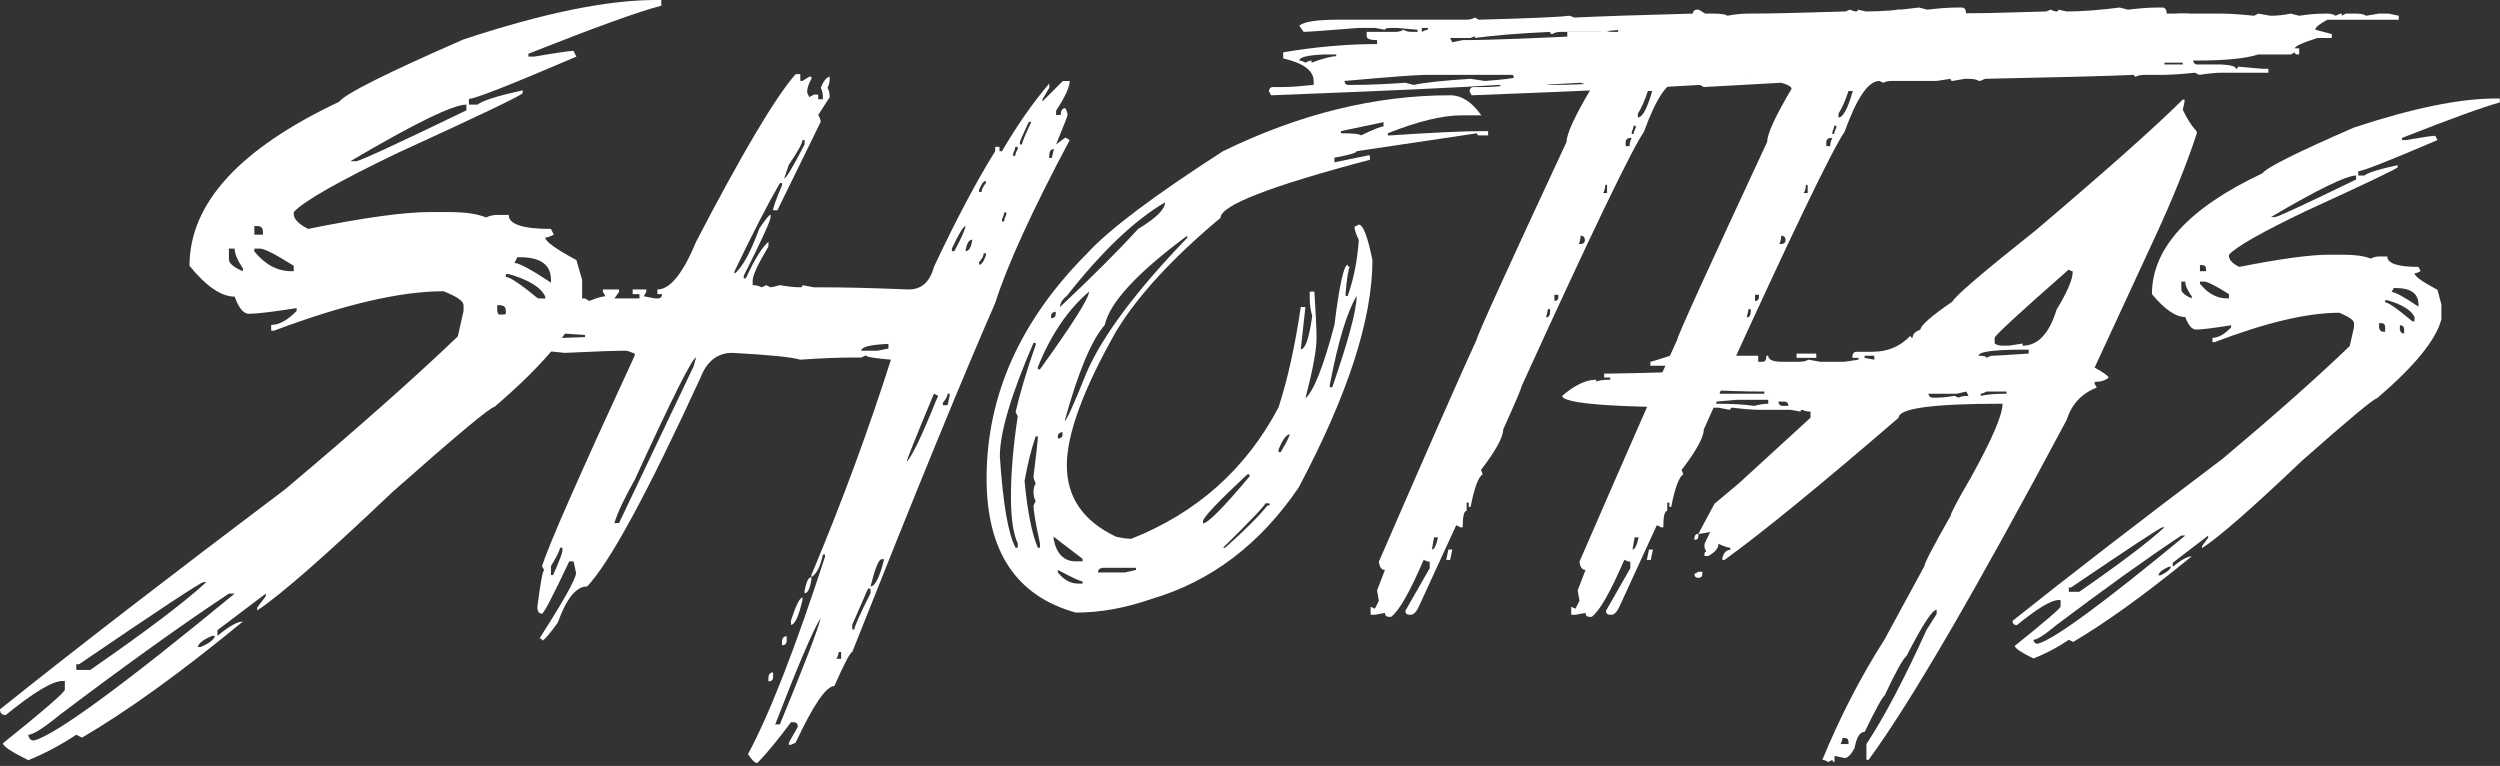 <?xml version="1.0" encoding="UTF-8" standalone="no"?><!DOCTYPE svg PUBLIC "-//W3C//DTD SVG 1.1//EN" "http://www.w3.org/Graphics/SVG/1.1/DTD/svg11.dtd"><svg width="100%" height="100%" viewBox="0 0 816 250" version="1.1" xmlns="http://www.w3.org/2000/svg" xmlns:xlink="http://www.w3.org/1999/xlink" xml:space="preserve" xmlns:serif="http://www.serif.com/" style="fill-rule:evenodd;clip-rule:evenodd;stroke-linejoin:round;stroke-miterlimit:1.414;"><rect x="0" y="0" width="816" height="250" fill="#333333" stroke="none"/><rect id="ArtBoard1" x="0" y="0" width="815.931" height="249.059" style="fill:none;"/><clipPath id="_clip1"><rect id="ArtBoard11" serif:id="ArtBoard1" x="0" y="0" width="815.931" height="249.059"/></clipPath><g clip-path="url(#_clip1)"><path d="M213.98,0l1.871,0l0,1.871c-7.094,1.793 -21.554,7.016 -43.381,15.668l0,0.936l1.871,0c7.328,-1.247 11.615,-1.871 12.863,-1.871l0.935,1.871c-21.437,9.198 -33.13,13.797 -35.079,13.797l0,1.871l2.807,0c1.481,-1.247 6.392,-2.806 14.733,-4.677l0,0.936c-0.78,0.935 -14.305,7.405 -40.575,19.41c-19.488,9.354 -30.869,15.824 -34.143,19.41l0,0.935c0.234,1.56 1.793,3.08 4.677,4.561c18.085,-3.664 31.298,-5.496 39.639,-5.496l6.431,0c5.223,0 9.238,0.585 12.044,1.754c1.091,-0.546 2.299,-0.819 3.625,-0.819l3.741,0c0,3.041 4.6,4.561 13.798,4.561l0.935,1.871c-1.169,0.623 -2.104,0.935 -2.806,0.935c0,1.247 3.391,3.703 10.173,7.367l1.871,6.431l0,6.431c-2.417,9.12 -11.966,20.813 -28.648,35.078c-1.247,0 -12.316,9.238 -33.208,27.713c-21.982,20.891 -36.715,33.792 -44.199,38.703l0,-0.935l2.806,-3.742l0,-0.818l-15.785,11.926l0,1.871c3.742,-3.118 6.509,-4.677 8.302,-4.677c-20.19,16.604 -37.69,29.232 -52.501,37.885l-1.871,-0.935c-5.223,3.43 -10.446,6.197 -15.669,8.302c-5.378,-2.651 -8.146,-4.483 -8.302,-5.496c13.486,-10.836 20.229,-16.682 20.229,-17.539l0,-2.807l-0.818,0c-3.196,0 -9.355,3.703 -18.475,11.109c-1.247,0 -1.871,-0.624 -1.871,-1.871c24.477,-19.566 55.541,-43.537 93.193,-71.912c23.151,-19.488 41.899,-36.092 56.242,-49.812l1.871,-8.302l0,-1.87c0,-1.326 -2.182,-2.846 -6.548,-4.561c-14.031,0 -32.467,4.288 -55.307,12.863l-0.936,0l0,-1.871c2.573,0 5.34,-1.52 8.302,-4.561l0,-0.935c-7.873,1.247 -13.096,1.871 -15.668,1.871c-1.715,-0.078 -3.235,-1.949 -4.56,-5.613c-4.366,0 -9.277,-3.352 -14.733,-10.056c0,-20.345 16.292,-38.196 48.876,-53.553c1.871,-2.573 15.396,-9.354 40.574,-20.346c25.959,-8.575 46.85,-12.862 62.674,-12.862Zm-99.623,52.618l1.871,0c1.091,0 13.096,-5.535 36.014,-16.604l0,-1.871c-4.366,0 -16.994,6.159 -37.885,18.475Zm-31.337,21.164l0,2.807l2.806,0l0,-0.936c0,-1.247 -0.624,-1.871 -1.871,-1.871l-0.935,0Zm-8.302,7.367l0,3.742c0.234,1.247 1.754,2.455 4.56,3.624l0,-0.935c-1.793,-2.65 -2.689,-4.794 -2.689,-6.431l-1.871,0Zm8.302,0l0,0.935c3.508,4.288 7.522,6.431 12.043,6.431l0.819,0l0,-1.754c-5.925,-3.741 -9.588,-5.612 -10.991,-5.612l-1.871,0Zm85.826,2.806l-0.936,1.871c1.481,0 5.457,2.144 11.927,6.431l0,-0.935c0,-4.911 -3.391,-7.367 -10.173,-7.367l-0.818,0Zm-3.742,5.496l0,0.935c1.403,0 5.418,2.768 12.044,8.302l0.818,0l0,-1.871c-1.403,-3.04 -5.379,-5.495 -11.927,-7.366l-0.935,0Zm-2.806,10.173l0,1.87c0.233,1.248 0.857,1.871 1.87,1.871l0.936,0l0,-1.871c0,-1.247 -0.624,-1.87 -1.871,-1.87l-0.935,0Zm9.237,0.935l0,1.871c0.234,1.169 0.858,1.754 1.871,1.754l0,-1.754c0,-1.247 -0.624,-1.871 -1.871,-1.871Zm-146.629,116.228l0,1.87l4.56,0c17.929,-12.394 30.558,-21.943 37.885,-28.647l-0.935,0c-0.858,0 -14.383,8.925 -40.575,26.777l-0.935,0Zm-15.669,23.035c0.156,1.247 0.78,1.87 1.871,1.871c7.094,-1.871 28.921,-17.852 65.481,-47.941l-1.871,0c-14.655,9.666 -33.091,22.879 -55.308,39.639c-5.223,4.287 -8.614,6.431 -10.173,6.431Zm55.308,-28.648l0.935,0c2.807,-1.169 4.366,-2.378 4.677,-3.625l-0.935,0c-2.806,1.169 -4.365,2.378 -4.677,3.625Z" style="fill:#fff;fill-rule:nonzero;"/><path d="M259.7,24.204l1.52,0l0,2.222l0.701,0l2.222,-1.403l0.701,0l0,0.701c-0.935,1.637 -1.403,3.119 -1.403,4.444l0.702,1.52l1.52,-0.819l1.403,0l0,1.52l1.52,0l0,-0.701c0,-1.169 -0.234,-2.183 -0.701,-3.04c0.935,-2.261 1.909,-3.469 2.923,-3.625l0,0.701c0,1.092 -0.234,2.066 -0.702,2.924c0.468,0.857 0.702,1.871 0.702,3.04l-3.742,5.846c0.546,0.936 0.819,1.676 0.819,2.222l-14.149,28.881l-1.403,0c0,-0.857 0.974,-3.585 2.923,-8.185l0,-0.701l-0.701,0c-4.054,7.016 -9.004,16.643 -14.85,28.881l0,0.702c2.494,-1.871 5.223,-6.821 8.185,-14.85c2.027,-2.962 3.235,-4.443 3.625,-4.443l0,0.818c0,1.169 -2.924,7.561 -8.77,19.176l0,0.819l0.701,0c2.807,-6.158 5.262,-10.134 7.367,-11.927l0,1.52c-3.43,5.769 -5.145,9.471 -5.145,11.109l0,1.52c1.091,0 2.066,0.233 2.923,0.701l1.52,-0.701l1.404,0.701c0.311,0 1.325,-0.234 3.04,-0.701c2.65,0.467 4.872,0.701 6.665,0.701c0.467,0 0.701,-0.234 0.701,-0.701l3.742,0.701l2.923,0c6.86,0 16.214,0.234 28.063,0.702c4.132,0 6.86,-2.456 8.185,-7.367c7.172,-15.279 13.837,-27.868 19.995,-37.768l0,-1.403l1.403,0l0,1.403l0.819,0c4.911,-8.419 10.056,-15.785 15.434,-22.1l0,1.404l-2.221,3.741l0,0.702l6.665,-6.665l2.221,0c0,1.949 -1.481,5.184 -4.443,9.705l0,1.403l1.52,0c0,-1.481 0.507,-2.221 1.52,-2.221c0.468,0.935 0.702,1.676 0.702,2.221c0,0.312 -1.247,3.508 -3.742,9.588l3.04,-2.221l1.403,0.818c-12.316,23.152 -20.423,40.887 -24.321,53.203c-10.368,23.62 -25.919,61.583 -46.655,113.889c-0.623,0 -2.572,3.703 -5.846,11.108c-2.65,0 -6.86,6.159 -12.628,18.475l-1.52,0.702l-0.702,0l0,-0.702l2.923,-5.145c0,-1.013 -0.468,-1.52 -1.403,-1.52l-0.818,0c-4.288,5.769 -7.952,10.212 -10.992,13.33c-0.779,0 -1.793,-0.974 -3.04,-2.923c7.016,-13.018 15.396,-34.494 25.14,-64.428l0,-0.702l-0.702,0c-0.779,3.82 -2.027,6.275 -3.742,7.367l0,-0.702c9.9,-23.619 18.553,-47.044 25.959,-70.274c-5.457,-0.468 -8.185,-0.936 -8.185,-1.403l-1.52,0.701l-2.924,0c-4.677,0 -10.328,0.234 -16.954,0.702c-2.885,-0.858 -10.29,-1.598 -22.217,-2.222c-4.833,0 -8.302,2.729 -10.407,8.185c-17.305,37.651 -29.622,60.336 -36.949,68.053c-3.586,0 -6.782,3.937 -9.588,11.81c-2.807,3.897 -4.522,5.846 -5.145,5.846c0,-0.467 -0.273,-0.701 -0.819,-0.701c7.951,-12.395 11.927,-19.527 11.927,-21.398l-0.818,-3.742l-1.404,0c-5.378,11.381 -8.341,17.072 -8.886,17.072c-1.014,0 -1.52,-0.741 -1.52,-2.222c1.013,-7.951 1.754,-11.927 2.221,-11.927l-0.701,-1.403c2.338,-7.25 12.433,-30.168 30.284,-68.754c0,-0.546 -0.233,-0.819 -0.701,-0.819c-1.014,-0.468 -1.754,-0.701 -2.222,-0.701c-3.508,0 -10.173,0.233 -19.995,0.701l-6.665,-0.701c-0.467,0 -0.701,0.233 -0.701,0.701c-11.849,-1.481 -20.502,-2.221 -25.958,-2.221l-0.702,-1.404c1.481,0 2.222,-0.506 2.222,-1.52l3.741,0.702l5.145,0c7.328,0 17.189,-0.234 29.583,-0.702l0,-0.701c-16.915,-1.014 -28.764,-2.027 -35.546,-3.04l-2.923,0l-0.702,-3.625l4.443,0l0,0.701l-0.818,1.52l3.04,0l-0.819,-1.52l1.521,-0.701l1.52,0l0,1.403l1.403,0l0,-1.403l2.221,0l3.742,-0.819l0,-0.701l-5.963,-2.222l0,-1.52l0.818,0c0.468,0 0.702,0.273 0.702,0.818l1.403,-0.818l11.108,0c2.729,0 6.198,0.273 10.407,0.818c0.702,-0.545 2.183,-0.818 4.443,-0.818l1.403,0.818c2.573,-1.013 4.327,-1.52 5.262,-1.52l-0.818,-1.403l0,-0.818l5.262,0l0,0.818l-1.521,2.105l8.185,0l0,-1.403l-2.221,0l0,-1.52l4.443,0l0,0.818l-0.818,1.403l3.741,0.702l0.702,0c1.013,0 1.52,-0.468 1.52,-1.403l-1.52,0l0,-1.52c4.131,0 8.341,-5.184 12.628,-15.552c15.123,-29.076 25.959,-47.317 32.507,-54.723Zm76.12,15.552c-1.948,4.131 -2.923,6.353 -2.923,6.665l0,0.701l0.702,0c0,-0.623 1.013,-3.079 3.04,-7.366l-0.819,0Zm-73.899,5.963c0,1.014 -1.481,3.703 -4.443,8.068l-1.52,4.444c0.623,0 2.845,-3.703 6.665,-11.109l0,-1.403l-0.702,0Zm69.456,2.222c0,0.468 -0.234,1.208 -0.701,2.222l0,0.701l0.701,0c0,-0.546 0.273,-1.286 0.819,-2.221l0,-0.702l-0.819,0Zm11.108,2.923l0,0.702l0.819,0l0.701,-2.923c-1.013,0 -1.52,0.74 -1.52,2.221Zm-22.918,11.108l0,0.702l0.819,0c0,-0.78 0.468,-1.754 1.403,-2.923l0,-0.702c-0.702,0 -1.442,0.975 -2.222,2.923Zm8.185,7.367c0,0.546 -0.234,1.286 -0.701,2.222l0,0.701l0.701,0c0,-0.468 0.234,-1.208 0.702,-2.221l0,-0.702l-0.702,0Zm-17.071,11.81l0,0.818l0.818,0c2.417,-4.521 3.625,-7.249 3.625,-8.185c-0.702,0.078 -2.183,2.534 -4.443,7.367Zm4.443,0.818c1.169,0 1.91,-1.247 2.222,-3.741c-1.092,0 -1.832,1.247 -2.222,3.741Zm5.963,0.702c0,0.779 -0.506,1.754 -1.52,2.923l0,0.819c0.78,0 1.52,-1.014 2.222,-3.041l0,-0.701l-0.702,0Zm-39.989,31.805l5.261,0l3.625,-0.702l0,-1.52c-5.924,0.234 -8.886,0.974 -8.886,2.222Zm-80.565,56.243l1.521,0l24.321,-51.099l0.818,-2.923c-1.169,0 -7.834,13.291 -19.995,39.873c-3.43,6.08 -5.651,10.797 -6.665,14.149Zm104.301,-42.212c-5.924,14.188 -8.886,21.593 -8.886,22.217c1.793,-1.871 4.989,-8.536 9.588,-19.995l0.701,-1.52l-1.403,-0.702Zm4.444,0c0,0.78 -0.507,1.754 -1.521,2.923l0,0.819l1.521,0l0.701,-3.04l0,-0.702l-0.701,0Zm-126.518,50.28c0,0.779 -0.974,2.767 -2.923,5.963l0,2.923l0.702,0c2.026,-4.521 3.04,-7.21 3.04,-8.068l0,-0.818l-0.819,0Zm101.378,12.628c1.481,0 2.962,-2.962 4.443,-8.887l-0.818,0c-0.936,0 -2.144,2.963 -3.625,8.887Zm-19.294,-3.04l0,0.818c-0.467,2.963 -1.208,4.444 -2.221,4.444l0,-0.819c0.545,-2.962 1.286,-4.443 2.221,-4.443Zm18.475,3.742l-5.145,11.809l0,1.52l0.702,0c0,-0.935 1.754,-4.872 5.262,-11.809l0,-1.52l-0.819,0Zm-21.398,2.923l0,0.818c-1.247,5.379 -2.494,8.068 -3.741,8.068l0,-1.403c1.637,-4.989 2.884,-7.483 3.741,-7.483Zm-8.886,41.393l1.52,0c7.873,-19.099 12.316,-30.675 13.33,-34.728c-2.339,3.586 -7.289,15.162 -14.85,34.728Zm3.741,-28.765l0,1.403c0,1.014 -0.506,1.52 -1.52,1.52l0,-1.52c0.156,-0.935 0.663,-1.403 1.52,-1.403Zm16.955,5.145c0,0.546 -0.234,1.286 -0.701,2.222l1.52,0l0,-2.222l-0.819,0Zm-21.398,6.665l0,1.52c0,0.935 -0.507,1.403 -1.52,1.403l0,-1.403c0.156,-1.013 0.663,-1.52 1.52,-1.52Z" style="fill:#fff;fill-rule:nonzero;"/><path d="M473.329,31.103c3.742,0 7.133,2.183 10.173,6.548l-6.548,0c-6.158,0 -14.149,1.949 -23.971,5.847l0,0.701l0.702,0c13.876,-0.935 24.087,-1.403 30.635,-1.403l1.404,0l0,1.403l-2.924,0c-0.467,0 -0.701,-0.234 -0.701,-0.701l-39.288,5.846c0,0.546 -2.417,1.247 -7.25,2.105l0,1.52l10.874,-2.222l0.702,0l0,1.403c-32.506,8.575 -48.759,14.889 -48.759,18.943c-15.825,13.252 -27.206,25.646 -34.144,37.183c-10.679,18.865 -16.019,33.403 -16.019,43.615c0,10.446 5.34,18.202 16.019,23.269c1.949,0.468 3.625,0.701 5.028,0.701c21.437,-8.496 37.456,-22.801 48.058,-42.913c2.962,-9.12 5.379,-20.033 7.25,-32.74l1.52,0l-1.52,13.798c1.481,0 2.728,-3.625 3.741,-10.875c-0.545,-1.87 -0.818,-3.819 -0.818,-5.846l0,-2.105l1.52,0c0.468,7.328 0.702,12.395 0.702,15.201c0,3.82 -1.209,10.368 -3.625,19.644c2.728,-2.416 5.885,-10.407 9.471,-23.97c1.637,-13.096 3.079,-19.644 4.326,-19.644c0,0.467 0.234,0.701 0.702,0.701c-0.468,0.468 -0.935,3.391 -1.403,8.77l0,0.701l0.701,0c1.949,-5.456 3.157,-11.537 3.625,-18.24c-0.935,-1.949 -1.403,-3.391 -1.403,-4.327l1.403,-0.701c1.403,0 2.884,3.858 4.443,11.576c0,19.254 -8.029,44.004 -24.087,74.25c-12.628,18.552 -28.648,30.674 -48.058,36.364c-8.497,2.963 -16.721,4.444 -24.672,4.444c-19.41,-5.379 -29.115,-19.956 -29.115,-43.732c0,-27.049 10.913,-51.526 32.74,-73.431c7.094,-7.795 21.905,-18.943 44.433,-33.442c24.945,-12.161 49.656,-18.241 74.133,-18.241Zm-35.663,11.693l0,0.702c4.053,0 6.236,0.233 6.548,0.701c4.053,-1.949 6.509,-2.923 7.366,-2.923l0,-1.403l-13.914,2.923Zm-91.673,57.412c10.68,-10.056 19.177,-18.552 25.491,-25.49c5.846,-3.508 8.77,-6.392 8.77,-8.653c-9.9,5.768 -20.58,15.941 -32.039,30.518c-1.481,1.17 -2.222,2.378 -2.222,3.625Zm1.52,37.184c0.546,0 2.963,-5.34 7.25,-16.02c5.223,-11.926 16.136,-26.504 32.74,-43.731l0,-0.702c-16.37,12.161 -25.335,21.866 -26.894,29.116c-4.365,4.989 -8.73,15.434 -13.096,31.337Zm-8.769,-17.54l0,0.702l0.701,0c10.68,-14.811 16.02,-23.269 16.02,-25.374c-6.938,5.925 -12.512,14.149 -16.721,24.672Zm95.297,5.847l0,0.701l0.818,0c5.301,-15.356 7.952,-25.295 7.952,-29.817c-3.196,5.379 -6.12,15.084 -8.77,29.116Zm-90.971,-22.568l0,0.702c1.013,0 1.52,-0.468 1.52,-1.403l0,-0.702c-1.013,0.156 -1.52,0.624 -1.52,1.403Zm-5.729,8.77c-7.328,16.916 -10.992,29.271 -10.992,37.067c1.014,15.434 2.729,25.373 5.145,29.817l0.702,0l0,-1.404c-1.481,-3.118 -2.222,-8.224 -2.222,-15.317c0,-7.796 0.741,-16.526 2.222,-26.192l-0.702,-1.404c1.481,-6.392 3.664,-13.68 6.548,-21.865l0,-0.702l-0.701,0Zm7.951,30.519l0,0.701c1.013,0 1.52,-0.467 1.52,-1.403l0,-0.701c-1.014,0.155 -1.52,0.623 -1.52,1.403Zm72.028,4.326l0,0.819l0.702,0c1.948,-3.274 2.923,-5.223 2.923,-5.847c-1.169,0.234 -2.378,1.91 -3.625,5.028Zm-79.278,-4.326c-1.481,4.365 -2.689,9.237 -3.625,14.616c0.936,9.9 2.378,17.149 4.327,21.749l0.701,0l0,-1.404c-1.403,-6.47 -2.104,-10.601 -2.104,-12.394l0.701,-1.403c-0.468,-0.858 -0.701,-1.832 -0.701,-2.923c0,-1.092 0.233,-2.066 0.701,-2.924c-0.468,-0.935 -0.701,-1.676 -0.701,-2.221c0.935,-7.718 1.403,-11.849 1.403,-12.395l0,-0.701l-0.702,0Zm54.606,27.712l0,0.701c1.559,0 6.626,-5.105 15.201,-15.317l0,-0.702l-0.702,0c-9.666,9.043 -14.499,14.149 -14.499,15.318Zm20.346,-5.847c0,0.624 -4.6,5.457 -13.798,14.5l0.702,0c6.47,-5.769 11.069,-10.368 13.797,-13.798l0.702,0l0,-0.702l-1.403,0Zm-69.105,10.875l0,0.701c0.935,4.911 3.352,7.367 7.249,7.367l2.222,0l0,-0.819l-9.471,-7.249Zm14.499,11.693l8.769,0l3.625,-0.819l0,-0.701l-10.874,0c-1.014,0.156 -1.52,0.662 -1.52,1.52Zm-13.096,-0.819l0,0.819c1.949,2.416 4.131,3.625 6.548,3.625l1.52,0l0,-0.702c-0.702,0 -3.391,-1.247 -8.068,-3.742Z" style="fill:#fff;fill-rule:nonzero;"/><path d="M626.389,2.456l2.69,0.701c3.819,-0.468 7.132,-0.701 9.939,-0.701l1.286,0c0.935,0 1.403,0.662 1.403,1.987l17.89,0c2.573,0 6.119,0.234 10.641,0.702l1.403,-0.702l3.975,0.702c2.105,0 4.327,-0.234 6.665,-0.702l2.69,0.702c2.884,-0.468 5.768,-0.702 8.653,-0.702l0.584,0c1.014,0 1.91,0.234 2.69,0.702c0.857,-0.468 1.52,-0.702 1.987,-0.702l0,0.702l1.287,-0.702l3.391,0c1.481,0 2.572,0.234 3.274,0.702l4.092,-0.702l3.274,0l3.274,0.702l0,1.286l-23.269,0c-2.65,1.403 -3.975,2.495 -3.975,3.274l5.378,1.403l0,1.286l-4.677,0c-4.911,1.56 -7.366,2.69 -7.366,3.391l1.403,0l0,1.988l-0.702,0c-0.467,0 -0.701,-0.234 -0.701,-0.701l-1.287,0.701l-10.64,0c-4.132,1.325 -10.797,1.988 -19.995,1.988l-1.286,0c0.156,0.858 0.584,1.286 1.286,1.286l7.951,0c3.118,0.156 4.677,0.624 4.677,1.403c0.468,0 0.702,-0.233 0.702,-0.701l7.951,0.701l1.988,0l0,1.287l-15.318,0c-1.793,0 -4.209,0.233 -7.249,0.701l-1.404,-0.701c-4.521,0.467 -8.068,0.701 -10.64,0.701l-5.963,0c-1.014,0 -1.91,0.195 -2.69,0.585c-0.39,0 -0.585,-0.195 -0.585,-0.585c-8.964,0.39 -25.178,0.819 -48.642,1.286c-0.858,0.468 -1.52,0.702 -1.988,0.702c-0.701,-0.468 -1.793,-0.702 -3.274,-0.702l-1.286,0l-4.093,0.702c-0.389,0 -0.584,-0.234 -0.584,-0.702l-4.677,0.702l-14.617,0c-1.013,0 -1.909,0.195 -2.689,0.585l-1.286,-0.585c-3.586,0 -7.367,5.535 -11.342,16.604c-3.976,5.69 -17.306,33.403 -39.99,83.137c0,0.545 -1.988,5.222 -5.963,14.031c0,2.495 -2.417,6.899 -7.25,13.213l0.585,1.403c-1.404,0.78 -2.729,4.327 -3.976,10.641l-0.585,0l0,-1.403l-0.701,0l0,2.689c-0.858,0 -1.286,1.793 -1.286,5.379l-0.702,0l-1.403,-0.702l-11.927,25.958c-0.857,2.027 -1.754,3.118 -2.689,3.274l-0.585,0c-0.935,0 -1.403,-0.428 -1.403,-1.286l7.951,-13.914l0,-2.105c-0.468,0 -1.13,-0.195 -1.988,-0.585c-4.521,10.524 -8.068,16.721 -10.64,18.592l-0.585,0c-0.935,0 -1.403,-0.429 -1.403,-1.286l-3.274,0.584l-1.403,0l0,-2.572l1.403,0.585l1.286,-2.573l-0.584,-3.391l2.572,-6.665c-1.091,0 -1.754,-0.896 -1.988,-2.689c16.448,-37.885 27.089,-62.051 31.922,-72.496c0,-1.014 9.783,-22.529 29.349,-64.545c0,-2.573 2.65,-8.341 7.951,-17.306c0,-0.701 -1.13,-1.364 -3.391,-1.987l-25.256,1.403l-1.287,-0.702c-13.096,0.858 -37.924,1.988 -74.483,3.391l-0.702,-1.403c0.156,-0.857 0.585,-1.286 1.286,-1.286l3.391,0c2.183,0 5.496,-0.234 9.939,-0.702l0,-1.286c0,-3.352 -3.313,-5.807 -9.939,-7.367l0,-1.987c10.68,-1.793 20.891,-2.69 30.636,-2.69l0,-1.286c-2.261,0 -3.391,-0.429 -3.391,-1.286l0,-1.403l9.354,0c1.013,0 1.91,-0.234 2.689,-0.702c0.702,0.468 1.559,0.702 2.573,0.702l1.988,0l0,-0.702l-6.665,-0.585l-1.988,0c-1.325,0 -1.988,0.195 -1.988,0.585l-3.274,-0.585l-5.379,0c-10.757,0.858 -16.721,1.287 -17.89,1.287l-1.403,-1.988c1.403,-1.325 5.613,-1.988 12.628,-1.988l41.978,0c1.013,0 1.91,-0.234 2.689,-0.701l1.286,0.701c17.384,-0.468 27.128,-0.896 29.233,-1.286c0.467,0 1.13,0.195 1.988,0.585c8.029,-0.39 20.891,-0.819 38.586,-1.287c0.156,-0.857 0.624,-1.286 1.403,-1.286l0.585,0l2.105,1.286l2.572,0c2.573,0 4.132,0.234 4.677,0.702c2.339,-0.468 4.56,-0.702 6.665,-0.702c6.86,0 17.501,-0.234 31.922,-0.701l1.403,-0.585c0.857,0.39 1.52,0.585 1.988,0.585c0.39,0 0.584,-0.195 0.584,-0.585l2.69,0.585c4.911,0 10.679,-0.429 17.305,-1.286Zm-162.297,6.664l0,1.287c0.857,-0.468 1.52,-0.702 1.987,-0.702l0,-0.585l-1.987,0Zm57.178,1.287l-11.927,0c-1.013,0 -1.91,0.234 -2.689,0.701c-0.468,0 -0.702,-0.234 -0.702,-0.701c-10.056,0.467 -18.241,1.13 -24.555,1.987l0,-0.584l-1.403,0.584l-6.665,0l0.702,1.404l3.391,-0.702c8.886,0 25.958,-0.663 51.215,-1.988l0.584,-1.403l-7.951,0.702Zm-97.168,9.354c0.468,0 1.13,0.234 1.988,0.702c0.857,-0.468 1.52,-0.702 1.988,-0.702l0,0.702c3.819,-1.404 6.509,-2.105 8.068,-2.105l0,-0.585l-3.976,0c-5.379,0.234 -8.068,0.897 -8.068,1.988Zm216.903,0.702l0,0.584l5.964,0l0,-0.584l-5.964,0Zm-142.302,3.975l-33.325,0c-2.884,0 -11.732,0.663 -26.543,1.988c0.078,0.857 0.507,1.286 1.286,1.286l1.988,0c4.443,0 9.978,-0.234 16.604,-0.701l2.689,0.701c3.664,-0.779 9.861,-1.442 18.592,-1.988l4.677,0.702c6.392,-0.468 9.939,-0.935 10.641,-1.403c0.779,0.468 1.676,0.701 2.689,0.701l1.286,-0.701c0.468,0 0.702,0.234 0.702,0.701c0.468,0 1.13,-0.233 1.988,-0.701l4.677,0.701c3.742,-0.467 6.821,-0.701 9.237,-0.701l0,-0.585l-2.572,-0.701c-1.014,0 -1.91,0.233 -2.69,0.701c-2.416,-0.468 -4.404,-0.701 -5.963,-0.701c-0.468,0 -1.13,0.233 -1.988,0.701c-0.467,0 -0.701,-0.234 -0.701,-0.701l-3.274,0.701Zm39.171,5.262c-1.091,3.274 -2.183,5.73 -3.274,7.367l0,1.286c1.481,0 3.04,-2.884 4.677,-8.653l-1.403,0Zm-4.677,11.342c0,0.468 -0.195,1.13 -0.585,1.988l0,0.701l0.585,0c0,-0.467 0.234,-1.13 0.701,-1.987l0,-0.702l-0.701,0Zm-2.573,5.262l0,1.403l1.287,0c0,-1.013 0.233,-1.91 0.701,-2.689l-0.701,0c-0.858,0.156 -1.287,0.584 -1.287,1.286Zm-6.665,14.031c0,1.014 -0.233,1.91 -0.701,2.69l1.286,0l0,-2.69l-0.585,0Zm-8.068,16.604c0,1.014 -0.195,1.91 -0.584,2.69l0.584,0c0.936,0 1.403,-0.429 1.403,-1.286c0,-0.936 -0.467,-1.404 -1.403,-1.404Zm-8.536,19.294l0,1.987c0.858,0 1.287,-0.428 1.287,-1.286l0,-0.701l-1.287,0Zm-2.104,4.677l-0.585,2.689c0.858,0 1.286,-0.662 1.286,-1.988l0,-0.701l-0.701,0Zm-37.184,74.484l-0.701,3.975c0.779,0 1.442,-1.325 1.988,-3.975l-1.287,0Zm4.677,3.975l1.287,0l-0.702,3.391l-1.286,0l0.701,-3.391Z" style="fill:#fff;fill-rule:nonzero;"/><path d="M691.87,2.456l2.689,0.701c3.82,-0.468 7.133,-0.701 9.939,-0.701l1.286,0c0.936,0 1.403,0.662 1.403,1.987l17.891,0c2.572,0 6.119,0.234 10.64,0.702l1.403,-0.702l3.976,0.702c2.105,0 4.326,-0.234 6.665,-0.702l2.689,0.702c2.884,-0.468 5.769,-0.702 8.653,-0.702l0.585,0c1.013,0 1.909,0.234 2.689,0.702c0.857,-0.468 1.52,-0.702 1.988,-0.702l0,0.702l1.286,-0.702l3.391,0c1.481,0 2.572,0.234 3.274,0.702l4.092,-0.702l3.274,0l3.274,0.702l0,1.286l-23.268,0c-2.651,1.403 -3.976,2.495 -3.976,3.274l5.379,1.403l0,1.286l-4.677,0c-4.912,1.56 -7.367,2.69 -7.367,3.391l1.403,0l0,1.988l-0.701,0c-0.468,0 -0.702,-0.234 -0.702,-0.701l-1.286,0.701l-10.641,0c-4.131,1.325 -10.796,1.988 -19.995,1.988l-1.286,0c0.156,0.858 0.585,1.286 1.286,1.286l7.952,0c3.118,0.156 4.677,0.624 4.677,1.403c0.467,0 0.701,-0.233 0.701,-0.701l7.951,0.701l1.988,0l0,1.287l-15.317,0c-1.793,0 -4.21,0.233 -7.25,0.701l-1.403,-0.701c-4.522,0.467 -8.068,0.701 -10.641,0.701l-5.963,0c-1.014,0 -1.91,0.195 -2.69,0.585c-0.389,0 -0.584,-0.195 -0.584,-0.585c-8.965,0.39 -25.179,0.819 -48.643,1.286c-0.857,0.468 -1.52,0.702 -1.988,0.702c-0.701,-0.468 -1.792,-0.702 -3.274,-0.702l-1.286,0l-4.092,0.702c-0.39,0 -0.585,-0.234 -0.585,-0.702l-4.677,0.702l-14.616,0c-1.014,0 -1.91,0.195 -2.69,0.585l-1.286,-0.585c-3.586,0 -7.366,5.535 -11.342,16.604c-3.976,5.69 -17.305,33.403 -39.99,83.137c0,0.545 -1.987,5.222 -5.963,14.031c0,2.495 -2.417,6.899 -7.25,13.213l0.585,1.403c-1.403,0.78 -2.728,4.327 -3.976,10.641l-0.584,0l0,-1.403l-0.702,0l0,2.689c-0.857,0 -1.286,1.793 -1.286,5.379l-0.702,0l-1.403,-0.702l-11.927,25.958c-0.857,2.027 -1.754,3.118 -2.689,3.274l-0.585,0c-0.935,0 -1.403,-0.428 -1.403,-1.286l7.951,-13.914l0,-2.105c-0.467,0 -1.13,-0.195 -1.987,-0.585c-4.522,10.524 -8.068,16.721 -10.641,18.592l-0.585,0c-0.935,0 -1.403,-0.429 -1.403,-1.286l-3.274,0.584l-1.403,0l0,-2.572l1.403,0.585l1.287,-2.573l-0.585,-3.391l2.572,-6.665c-1.091,0 -1.754,-0.896 -1.987,-2.689c16.448,-37.885 27.088,-62.051 31.921,-72.496c0,-1.014 9.783,-22.529 29.349,-64.545c0,-2.573 2.651,-8.341 7.952,-17.306c0,-0.701 -1.131,-1.364 -3.391,-1.987l-25.257,1.403l-1.286,-0.702c-13.096,0.858 -37.924,1.988 -74.484,3.391l-0.702,-1.403c0.156,-0.857 0.585,-1.286 1.286,-1.286l3.391,0c2.183,0 5.496,-0.234 9.939,-0.702l0,-1.286c0,-3.352 -3.313,-5.807 -9.939,-7.367l0,-1.987c10.68,-1.793 20.892,-2.69 30.636,-2.69l0,-1.286c-2.261,0 -3.391,-0.429 -3.391,-1.286l0,-1.403l9.354,0c1.014,0 1.91,-0.234 2.69,-0.702c0.701,0.468 1.559,0.702 2.572,0.702l1.988,0l0,-0.702l-6.665,-0.585l-1.988,0c-1.325,0 -1.988,0.195 -1.988,0.585l-3.274,-0.585l-5.378,0c-10.758,0.858 -16.721,1.287 -17.891,1.287l-1.403,-1.988c1.403,-1.325 5.613,-1.988 12.629,-1.988l41.977,0c1.014,0 1.91,-0.234 2.69,-0.701l1.286,0.701c17.383,-0.468 27.127,-0.896 29.232,-1.286c0.468,0 1.13,0.195 1.988,0.585c8.029,-0.39 20.891,-0.819 38.586,-1.287c0.156,-0.857 0.624,-1.286 1.404,-1.286l0.584,0l2.105,1.286l2.572,0c2.573,0 4.132,0.234 4.678,0.702c2.338,-0.468 4.56,-0.702 6.665,-0.702c6.859,0 17.5,-0.234 31.921,-0.701l1.403,-0.585c0.858,0.39 1.52,0.585 1.988,0.585c0.39,0 0.585,-0.195 0.585,-0.585l2.689,0.585c4.911,0 10.68,-0.429 17.306,-1.286Zm-162.298,6.664l0,1.287c0.857,-0.468 1.52,-0.702 1.988,-0.702l0,-0.585l-1.988,0Zm57.178,1.287l-11.926,0c-1.014,0 -1.91,0.234 -2.69,0.701c-0.468,0 -0.701,-0.234 -0.701,-0.701c-10.056,0.467 -18.241,1.13 -24.555,1.987l0,-0.584l-1.404,0.584l-6.665,0l0.702,1.404l3.391,-0.702c8.887,0 25.958,-0.663 51.215,-1.988l0.585,-1.403l-7.952,0.702Zm-97.168,9.354c0.468,0 1.131,0.234 1.988,0.702c0.858,-0.468 1.52,-0.702 1.988,-0.702l0,0.702c3.82,-1.404 6.509,-2.105 8.068,-2.105l0,-0.585l-3.976,0c-5.378,0.234 -8.068,0.897 -8.068,1.988Zm216.904,0.702l0,0.584l5.963,0l0,-0.584l-5.963,0Zm-142.303,3.975l-33.325,0c-2.884,0 -11.732,0.663 -26.543,1.988c0.078,0.857 0.507,1.286 1.287,1.286l1.987,0c4.444,0 9.978,-0.234 16.604,-0.701l2.69,0.701c3.663,-0.779 9.861,-1.442 18.591,-1.988l4.678,0.702c6.392,-0.468 9.939,-0.935 10.64,-1.403c0.78,0.468 1.676,0.701 2.689,0.701l1.287,-0.701c0.467,0 0.701,0.234 0.701,0.701c0.468,0 1.131,-0.233 1.988,-0.701l4.677,0.701c3.742,-0.467 6.821,-0.701 9.238,-0.701l0,-0.585l-2.573,-0.701c-1.013,0 -1.91,0.233 -2.689,0.701c-2.417,-0.468 -4.405,-0.701 -5.964,-0.701c-0.467,0 -1.13,0.233 -1.987,0.701c-0.468,0 -0.702,-0.234 -0.702,-0.701l-3.274,0.701Zm39.171,5.262c-1.091,3.274 -2.182,5.73 -3.274,7.367l0,1.286c1.481,0 3.04,-2.884 4.677,-8.653l-1.403,0Zm-4.677,11.342c0,0.468 -0.195,1.13 -0.585,1.988l0,0.701l0.585,0c0,-0.467 0.234,-1.13 0.702,-1.987l0,-0.702l-0.702,0Zm-2.572,5.262l0,1.403l1.286,0c0,-1.013 0.234,-1.91 0.701,-2.689l-0.701,0c-0.858,0.156 -1.286,0.584 -1.286,1.286Zm-6.665,14.031c0,1.014 -0.234,1.91 -0.702,2.69l1.286,0l0,-2.69l-0.584,0Zm-8.068,16.604c0,1.014 -0.195,1.91 -0.585,2.69l0.585,0c0.935,0 1.403,-0.429 1.403,-1.286c0,-0.936 -0.468,-1.404 -1.403,-1.404Zm-8.536,19.294l0,1.987c0.857,0 1.286,-0.428 1.286,-1.286l0,-0.701l-1.286,0Zm-2.105,4.677l-0.585,2.689c0.858,0 1.287,-0.662 1.287,-1.988l0,-0.701l-0.702,0Zm-37.183,74.484l-0.702,3.975c0.78,0 1.442,-1.325 1.988,-3.975l-1.286,0Zm4.677,3.975l1.286,0l-0.702,3.391l-1.286,0l0.702,-3.391Z" style="fill:#fff;fill-rule:nonzero;"/><path d="M712.449,32.506l0.585,0l0,0.585c0,0.234 -0.195,1.13 -0.585,2.689c1.325,2.885 2.845,5.262 4.56,7.133l0,0.702c-3.274,9.978 -7.834,21.281 -13.68,33.909l-19.644,42.445c3.04,1.715 4.56,2.807 4.56,3.274c-1.014,0.936 -2.534,1.403 -4.56,1.403l0,0.585l0.701,1.286c-4.911,1.871 -8.185,5.379 -9.822,10.524c-29.778,55.892 -51.332,92.881 -64.662,110.966l-0.701,0l0,-5.145c5.846,-8.887 12.394,-21.32 19.644,-37.301l3.274,-5.144l0,-1.404c-1.403,0 -4.677,5.028 -9.822,15.084c-1.169,0.936 -3.586,5.301 -7.25,13.096c-0.468,0 -2.611,3.898 -6.431,11.693c-1.559,0 -2.65,1.754 -3.274,5.262c-1.169,2.183 -2.261,3.274 -3.274,3.274l-3.274,-0.702l0,1.988c-0.468,0 -0.702,-0.234 -0.702,-0.701l-1.286,0.701c-0.857,-0.467 -1.52,-0.701 -1.988,-0.701c5.769,-14.032 12.512,-27.089 20.229,-39.172l13.096,-24.087c0,-0.935 2.846,-6.392 8.536,-16.37c0,-0.78 2.183,-4.911 6.548,-12.395c6.938,-12.472 10.407,-20.54 10.407,-24.204l-0.702,0c-22.138,0 -33.208,1.52 -33.208,4.56c-25.412,21.905 -44.355,37.379 -56.827,46.421l-0.702,0l0,-0.701c0.468,-1.715 1.325,-2.573 2.573,-2.573l0,-0.701c-0.702,0 -1.988,-0.429 -3.859,-1.287c0,1.404 -1.091,2.729 -3.274,3.976l-1.286,0l0,-0.702c0,-0.467 0.195,-0.701 0.584,-0.701l-0.584,-1.286l0,-1.287l1.871,-3.858l-3.274,0.584l-0.585,0l5.262,-9.822l7.834,-6.548l23.503,-21.515l0,-1.987c-1.014,0 -1.91,-0.195 -2.69,-0.585c-0.389,0 -0.584,0.195 -0.584,0.585l-3.274,-0.585l-9.822,0c-2.417,0 -5.457,-0.234 -9.121,-0.702c-0.467,0 -0.701,0.234 -0.701,0.702c-0.312,0 -1.598,-0.234 -3.859,-0.702c-33.987,0 -50.981,-1.286 -50.981,-3.858c4.053,-3.508 7.756,-5.262 11.108,-5.262l0,0.701c0.546,-0.467 2.066,-0.701 4.56,-0.701l0,-0.702l-1.987,0l0,-1.286l0.701,0c3.43,0 11.498,-0.195 24.205,-0.585l0.584,-1.403l-3.274,-0.584l-7.133,0l0,-1.287c0.234,0 2.417,-0.662 6.549,-1.987l1.286,0.701c0.234,0 1.091,-0.234 2.572,-0.701l1.286,0.701l1.404,-0.701c0.857,0 1.286,0.233 1.286,0.701l6.548,-0.701l14.265,0l0,1.987l1.403,0c0.858,0 1.287,-0.662 1.287,-1.987l0.584,0c0,1.325 1.559,1.987 4.677,1.987l5.145,0c1.481,0 2.573,-0.233 3.274,-0.701l3.976,0.701l7.834,0l4.56,-0.701l0,-0.585l-1.987,0l0,-0.701c0.155,-0.858 0.584,-1.287 1.286,-1.287l5.262,0c4.989,0 9.12,-1.754 12.394,-5.261c0,0.467 0.234,0.701 0.702,0.701c0,-1.169 0.857,-2.066 2.572,-2.689c0,-1.325 3.469,-4.366 10.407,-9.121c0.857,-1.793 10.017,-9.627 27.478,-23.502c23.308,-19.8 39.21,-33.949 47.707,-42.446Zm-37.3,55.542c-16.058,14.109 -24.088,21.515 -24.088,22.216l0,1.871c0.702,0.468 1.559,0.702 2.573,0.702l1.988,0l4.56,-0.702l0,0.702c4.989,0 8.692,-3.937 11.108,-11.81c3.508,-5.769 5.262,-9.9 5.262,-12.395l-1.403,-0.584Zm-29.349,28.063c1.715,0 2.572,0.233 2.572,0.701c0.857,-0.468 1.52,-0.701 1.988,-0.701c0.779,0 4.716,-0.234 11.81,-0.702l0,-1.286l-1.404,0c-9.977,0 -14.966,0.662 -14.966,1.988Zm-59.4,-0.702l6.431,0l0,1.403l-6.431,0l0,-1.403Zm22.216,0.702l0,0.701l3.157,0.585l0,-1.286l-3.157,0Zm-58.231,3.858l0,0.702l4.561,0l0,-0.702l-4.561,0Zm-5.846,6.548l0,1.287l2.572,0l0,-0.585l-2.572,-0.702Zm3.976,0.702l0,0.585l7.132,0l0,-0.585l-7.132,0Zm7.834,0l0,1.286l19.527,0l0,-0.701c-6.158,0 -12.667,-0.195 -19.527,-0.585Zm82.318,1.286l-9.238,0c0.156,0.858 0.624,1.286 1.404,1.286l1.286,0c1.559,0 3.508,-0.195 5.846,-0.584l1.287,0.584c0.701,-0.389 1.792,-0.584 3.274,-0.584l-0.702,-1.403l-3.157,0.701Zm7.834,0l0,0.702c2.105,-0.468 4.911,-0.702 8.419,-0.702l0,-0.701l-6.548,0c-0.78,0.467 -1.403,0.701 -1.871,0.701Zm-86.294,2.573l0,0.701c5.145,0 9.277,0.234 12.395,0.702c1.715,-0.468 3.235,-0.702 4.56,-0.702l0,-1.286l-10.407,0l-6.548,0.585Zm20.229,0c0.156,0.935 0.624,1.403 1.403,1.403l1.871,0c0,-0.936 -0.429,-1.403 -1.286,-1.403l-1.988,0Zm-26.075,43.146l0,0.702c0,0.857 -0.429,1.286 -1.286,1.286l0,-0.701c0.078,-0.858 0.506,-1.287 1.286,-1.287Zm0,12.395l1.286,0l0,0.701c0,0.858 -0.429,1.287 -1.286,1.287c-0.857,0 -1.286,-0.429 -1.286,-1.287l1.286,-0.701Zm47.005,54.255c0,0.468 -0.194,1.13 -0.584,1.988l2.572,0l0,-0.702c0,-0.857 -0.428,-1.286 -1.286,-1.286l-0.702,0Z" style="fill:#fff;fill-rule:nonzero;"/><path d="M814.528,32.156l1.403,0l0,1.286c-5.222,1.403 -15.863,5.262 -31.921,11.576l0,0.701l1.286,0c5.457,-0.935 8.653,-1.403 9.588,-1.403l0.702,1.403c-15.825,6.782 -24.438,10.173 -25.842,10.173l0,1.403l1.988,0c1.092,-0.935 4.716,-2.065 10.875,-3.391l0,0.702c-0.546,0.624 -10.524,5.379 -29.934,14.265c-14.344,6.86 -22.723,11.615 -25.14,14.266l0,0.584c0.156,1.247 1.286,2.378 3.391,3.391c13.408,-2.65 23.152,-3.975 29.232,-3.975l4.794,0c3.82,0 6.782,0.428 8.887,1.286c0.779,-0.468 1.676,-0.702 2.689,-0.702l2.69,0c0,2.261 3.391,3.391 10.173,3.391l0.701,1.403c-0.857,0.468 -1.52,0.702 -1.988,0.702c0,0.935 2.495,2.728 7.484,5.379l1.286,4.794l0,4.794c-1.715,6.704 -8.731,15.318 -21.047,25.841c-0.936,0 -9.082,6.782 -24.438,20.346c-16.215,15.434 -27.089,24.945 -32.624,28.531l0,-0.702l1.988,-2.689l0,-0.702l-11.576,8.887l0,1.286c2.806,-2.261 4.872,-3.391 6.197,-3.391c-14.967,12.239 -27.868,21.554 -38.703,27.946l-1.403,-0.702c-3.82,2.573 -7.679,4.6 -11.576,6.081c-3.976,-1.949 -6.003,-3.313 -6.081,-4.093c9.9,-7.951 14.889,-12.238 14.967,-12.862l0,-2.105l-0.701,0c-2.339,0 -6.86,2.729 -13.564,8.185c-0.935,0 -1.403,-0.467 -1.403,-1.403c18.085,-14.421 40.964,-32.077 68.637,-52.969c17.072,-14.343 30.87,-26.582 41.393,-36.715l1.403,-6.081l0,-1.403c0,-0.935 -1.598,-2.066 -4.794,-3.391c-10.368,0 -23.931,3.196 -40.691,9.588l-0.702,0l0,-1.403c1.871,0 3.898,-1.13 6.081,-3.391l0,-0.701c-5.847,0.935 -9.706,1.403 -11.576,1.403c-1.248,-0.078 -2.378,-1.442 -3.391,-4.093c-3.118,0 -6.743,-2.494 -10.875,-7.483c0,-14.967 12.005,-28.102 36.014,-39.405c1.482,-1.949 11.459,-6.938 29.934,-14.967c19.099,-6.314 34.494,-9.471 46.187,-9.471Zm-73.314,38.703l1.286,0c0.857,0 9.705,-4.092 26.543,-12.278l0,-1.286c-3.196,0 -12.473,4.522 -27.829,13.564Zm-23.152,15.669l0,1.987l1.988,0l0,-0.701c0,-0.858 -0.429,-1.286 -1.287,-1.286l-0.701,0Zm-6.081,5.378l0,2.69c0.156,0.935 1.287,1.871 3.391,2.806l0,-0.702c-1.403,-1.948 -2.104,-3.546 -2.104,-4.794l-1.287,0Zm6.081,0l0,0.702c2.572,3.196 5.534,4.794 8.886,4.794l0.585,0l0,-1.403c-4.365,-2.729 -7.055,-4.093 -8.068,-4.093l-1.403,0Zm63.258,2.105l-0.701,1.286c1.091,0 4.014,1.598 8.77,4.794l0,-0.701c0,-3.586 -2.495,-5.379 -7.484,-5.379l-0.585,0Zm-2.806,3.976l0,0.701c1.014,0 3.976,2.066 8.887,6.197l0.701,0l0,-1.403c-1.091,-2.26 -4.053,-4.092 -8.886,-5.495l-0.702,0Zm-1.988,7.483l0,1.403c0.156,0.936 0.585,1.403 1.287,1.403l0.701,0l0,-1.403c0,-0.935 -0.429,-1.403 -1.286,-1.403l-0.702,0Zm6.782,0.702l0,1.403c0.156,0.857 0.624,1.286 1.403,1.286l0,-1.286c0,-0.936 -0.467,-1.403 -1.403,-1.403Zm-108.042,85.592l0,1.403l3.391,0c13.174,-9.121 22.45,-16.136 27.829,-21.047l-0.702,0c-0.545,0 -10.484,6.548 -29.817,19.644l-0.701,0Zm-11.576,17.071c0.156,0.858 0.623,1.287 1.403,1.287c5.223,-1.326 21.281,-13.096 48.175,-35.313l-1.287,0c-10.835,7.172 -24.438,16.916 -40.808,29.232c-3.82,3.196 -6.314,4.794 -7.483,4.794Zm40.808,-21.047l0.702,0c2.026,-0.935 3.157,-1.871 3.39,-2.806l-0.701,0c-2.105,0.935 -3.235,1.871 -3.391,2.806Z" style="fill:#fff;fill-rule:nonzero;"/></g></svg>